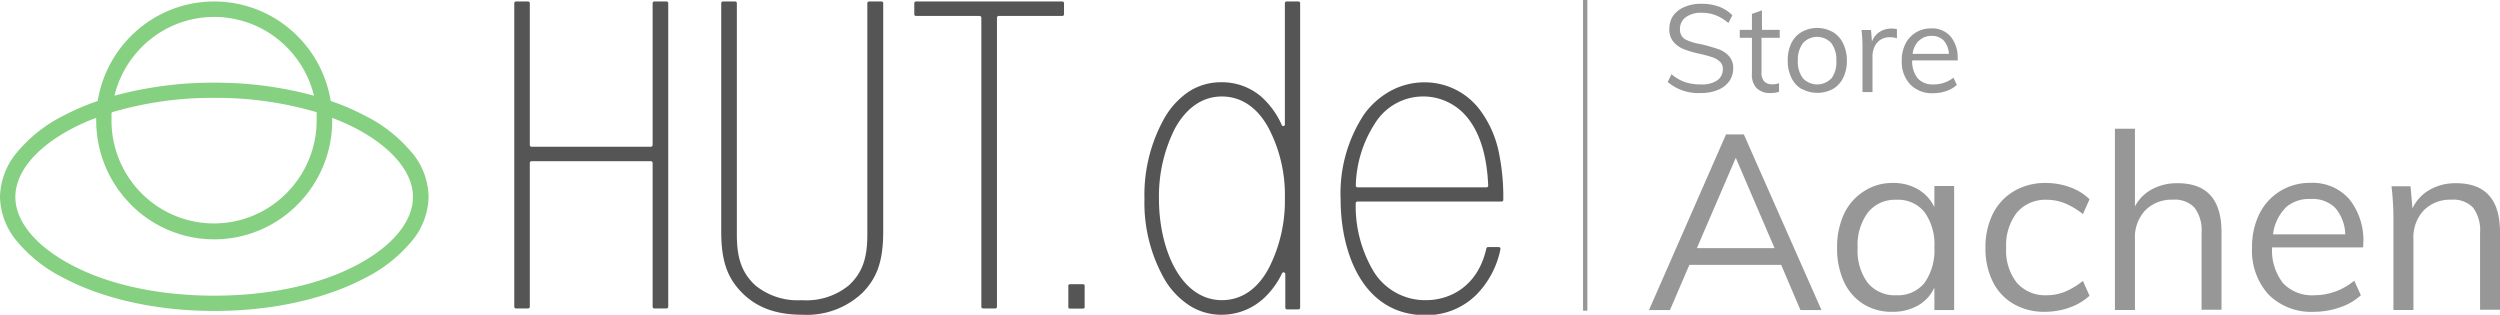 <svg xmlns="http://www.w3.org/2000/svg" viewBox="0 0 289.68 36.47"><defs><style>.cls-1{fill:#555;}.cls-1,.cls-2{fill-rule:evenodd;}.cls-2{fill:#85d081;}.cls-3{fill:#979797;}.cls-4{fill:none;stroke:#979797;stroke-miterlimit:10;stroke-width:0.5px;}</style></defs><title>hut-store-aachen</title><g id="Ebene_2" data-name="Ebene 2"><g id="Ebene_2-2" data-name="Ebene 2"><g id="Logo_hut.de" data-name="Logo hut.de"><path id="H" class="cls-1" d="M75.82.17a.2.2,0,0,0-.2.2V16.8a.2.2,0,0,1-.2.2H61.59a.2.2,0,0,1-.2-.2V.37a.2.2,0,0,0-.19-.2H59.78a.2.2,0,0,0-.19.2V35.54a.2.2,0,0,0,.19.2H61.2a.2.2,0,0,0,.19-.2V18.88a.2.2,0,0,1,.2-.2H75.42a.2.2,0,0,1,.2.2V35.54a.2.2,0,0,0,.2.2h1.41a.2.2,0,0,0,.2-.2V.37a.2.2,0,0,0-.2-.2Z"/><path id="U" class="cls-1" d="M100.7.17a.2.2,0,0,0-.2.2V27.12c0,2.39-.37,4.32-2.15,5.95a7.74,7.74,0,0,1-5.43,1.71,7.74,7.74,0,0,1-5.39-1.71c-1.78-1.63-2.15-3.56-2.15-5.95V.37a.2.2,0,0,0-.2-.2H83.77a.2.2,0,0,0-.2.2V26.83c0,3.35.68,5.35,2.42,7.1s4,2.54,7,2.54a9.35,9.35,0,0,0,6.94-2.54c1.73-1.75,2.41-3.75,2.41-7.1V.37a.2.2,0,0,0-.2-.2Z"/><path id="T" class="cls-1" d="M106.14.17a.2.2,0,0,0-.2.2V1.65a.2.2,0,0,0,.2.2h7.37a.2.2,0,0,1,.2.2V35.54a.2.2,0,0,0,.2.2h1.41a.2.2,0,0,0,.2-.2V2.05a.2.2,0,0,1,.2-.2h7.37a.2.2,0,0,0,.2-.2V.37a.2.2,0,0,0-.2-.2Z"/><path id="dot" class="cls-1" d="M124,32.93c-.12,0-.21.06-.21.13v2.57c0,.07.09.13.21.13h1.47c.11,0,.21-.06.21-.13V33.06c0-.07-.1-.13-.21-.13Z"/><path id="d" class="cls-1" d="M149.08.17a.2.2,0,0,0-.2.2v10c0,1.54,0,2.82,0,4a.19.19,0,0,1-.37.09,9.56,9.56,0,0,0-2.45-3.33,7,7,0,0,0-4.59-1.6,6.8,6.8,0,0,0-3.71,1.08A9.23,9.23,0,0,0,135,13.55a18.17,18.17,0,0,0-2.39,9.51A17.9,17.9,0,0,0,135,32.47a9.16,9.16,0,0,0,2.81,2.92,6.8,6.8,0,0,0,3.71,1.08,7.19,7.19,0,0,0,4.93-1.92,9.44,9.44,0,0,0,2.1-2.88.2.2,0,0,1,.38.09c0,1,0,2.27,0,3.89a.2.2,0,0,0,.2.2h1.32a.2.2,0,0,0,.2-.2V.37a.2.2,0,0,0-.2-.2Zm-.2,22.8a17.12,17.12,0,0,1-1.86,8.1c-1.64,3.07-3.86,3.71-5.43,3.71-4.79,0-7.3-5.92-7.3-11.76V23a17.43,17.43,0,0,1,1.85-8.11c.93-1.69,2.63-3.71,5.45-3.71,1.57,0,3.79.65,5.43,3.71h0A16.69,16.69,0,0,1,148.88,23Z"/><path id="e" class="cls-1" d="M173.7,17.79a12.35,12.35,0,0,0-2.12-4.92A8,8,0,0,0,165,9.54a8.19,8.19,0,0,0-3.88,1,9.24,9.24,0,0,0-3.06,2.71,16.62,16.62,0,0,0-2.72,9.85c0,6.19,2.58,13.42,9.85,13.42A8.22,8.22,0,0,0,171,34.22a10.41,10.41,0,0,0,2.86-5.35h0a.2.2,0,0,0-.2-.24h-1.23a.2.2,0,0,0-.2.15c-1,4.46-4.27,6-7,6a7,7,0,0,1-6-3.22,14.77,14.77,0,0,1-2.14-8,.2.2,0,0,1,.2-.21H174a.19.19,0,0,0,.19-.2A25.49,25.49,0,0,0,173.7,17.79Zm-16.4,3.92a.2.2,0,0,1-.2-.21,13.79,13.79,0,0,1,2.2-7.17,6.57,6.57,0,0,1,10.81-.6c1.41,1.79,2.19,4.4,2.33,7.77a.2.2,0,0,1-.2.21Z"/><path id="Bildmarke" class="cls-2" d="M47.66,17.62a16.58,16.58,0,0,0-5.34-4.2,28,28,0,0,0-4-1.72,13.75,13.75,0,0,0-3.83-7.5,13.62,13.62,0,0,0-19.34,0,13.75,13.75,0,0,0-3.83,7.5,28.49,28.49,0,0,0-4,1.72A16.69,16.69,0,0,0,2,17.62a8.26,8.26,0,0,0-2,5.2A8.28,8.28,0,0,0,2,28a16.81,16.81,0,0,0,5.34,4.19c4.68,2.48,10.89,3.84,17.5,3.84s12.83-1.36,17.5-3.84A16.7,16.7,0,0,0,47.66,28a8.22,8.22,0,0,0,2-5.2,8.2,8.2,0,0,0-2-5.2M13,13a41,41,0,0,1,11.86-1.66A41.07,41.07,0,0,1,36.69,13c0,.3,0,.6,0,.91a11.93,11.93,0,0,1-3.49,8.47,11.83,11.83,0,0,1-16.82,0A11.93,11.93,0,0,1,12.92,14c0-.31,0-.61,0-.91M24.82,9.58a43.49,43.49,0,0,0-11.56,1.51,12,12,0,0,1,3.15-5.62,11.83,11.83,0,0,1,16.82,0,11.91,11.91,0,0,1,3.15,5.62A43.44,43.44,0,0,0,24.82,9.58M15.15,23.69a13.59,13.59,0,0,0,19.34,0,13.71,13.71,0,0,0,4-9.74v-.29a25.71,25.71,0,0,1,3,1.35c4,2.17,6.36,5,6.36,7.81s-2.32,5.64-6.36,7.81C37.11,33,31.19,34.26,24.82,34.26S12.53,33,8.15,30.63c-4.05-2.17-6.37-5-6.37-7.81S4.1,17.18,8.15,15a24.29,24.29,0,0,1,3-1.35,2.81,2.81,0,0,0,0,.29,13.75,13.75,0,0,0,4,9.74"/></g><path class="cls-3" d="M193.24,9.5l.44-.9a4.91,4.91,0,0,0,1.55.91,5.7,5.7,0,0,0,1.84.27A3.16,3.16,0,0,0,199,9.3,1.57,1.57,0,0,0,199.63,8a1.13,1.13,0,0,0-.32-.84,2.39,2.39,0,0,0-.84-.51c-.35-.12-.82-.25-1.4-.39a12.78,12.78,0,0,1-1.94-.55,3.09,3.09,0,0,1-1.23-.87,2.22,2.22,0,0,1-.47-1.49,2.7,2.7,0,0,1,.45-1.54,3.09,3.09,0,0,1,1.3-1,4.76,4.76,0,0,1,2-.37,5.79,5.79,0,0,1,2,.33,4.15,4.15,0,0,1,1.55,1l-.46.9a5,5,0,0,0-1.46-.9,4.43,4.43,0,0,0-1.61-.29,3,3,0,0,0-1.86.51,1.67,1.67,0,0,0-.68,1.4,1.3,1.3,0,0,0,.59,1.16A5.92,5.92,0,0,0,197,5.1a20.58,20.58,0,0,1,2.07.58,3,3,0,0,1,1.25.8,2,2,0,0,1,.51,1.43,2.62,2.62,0,0,1-.46,1.51,3,3,0,0,1-1.32,1,5.07,5.07,0,0,1-2,.36A5.46,5.46,0,0,1,193.24,9.5Z"/><path class="cls-3" d="M204.11,4.38V8.32a1.56,1.56,0,0,0,.33,1.13,1.3,1.3,0,0,0,.93.32,2.19,2.19,0,0,0,.77-.13v1a3.1,3.1,0,0,1-1,.14,2.16,2.16,0,0,1-1.61-.58A2.28,2.28,0,0,1,203,8.48V4.38h-1.41V3.46H203V1.61l1.16-.41V3.46h2.06v.92Z"/><path class="cls-3" d="M208.77,10.32A3,3,0,0,1,207.57,9a4.38,4.38,0,0,1-.42-2,4.44,4.44,0,0,1,.42-2,3,3,0,0,1,1.2-1.3,3.71,3.71,0,0,1,3.58,0,3,3,0,0,1,1.2,1.3A4.44,4.44,0,0,1,214,7a4.38,4.38,0,0,1-.42,2,3,3,0,0,1-1.2,1.31,3.79,3.79,0,0,1-3.58,0Zm3.44-1.22A3.23,3.23,0,0,0,212.78,7a3.16,3.16,0,0,0-.58-2,2.22,2.22,0,0,0-3.29,0,3.16,3.16,0,0,0-.59,2,3.17,3.17,0,0,0,.59,2.07,2.27,2.27,0,0,0,3.3,0Z"/><path class="cls-3" d="M219.8,3.38l0,1.06a2.24,2.24,0,0,0-.76-.12,1.87,1.87,0,0,0-1.56.65,2.52,2.52,0,0,0-.51,1.59v4.11h-1.16V5.48a17.57,17.57,0,0,0-.11-2h1.1l.11,1.33a2.23,2.23,0,0,1,.88-1.11,2.48,2.48,0,0,1,1.38-.39A2.34,2.34,0,0,1,219.8,3.38Z"/><path class="cls-3" d="M226.87,7h-5.3a3.13,3.13,0,0,0,.64,2.08,2.3,2.3,0,0,0,1.82.7A3.66,3.66,0,0,0,226.35,9l.39.84a3.45,3.45,0,0,1-1.22.71,4.56,4.56,0,0,1-1.51.25,3.51,3.51,0,0,1-2.65-1,3.79,3.79,0,0,1-1-2.73,4.25,4.25,0,0,1,.43-2A3.29,3.29,0,0,1,222,3.76a3.39,3.39,0,0,1,1.77-.47,2.83,2.83,0,0,1,2.25.94,3.83,3.83,0,0,1,.82,2.59Zm-4.53-2.29a2.56,2.56,0,0,0-.72,1.53h4.2a2.5,2.5,0,0,0-.6-1.55,1.88,1.88,0,0,0-1.41-.53A2,2,0,0,0,222.34,4.74Z"/><path class="cls-3" d="M208.62,35.93l-2.23-5.24H195.75l-2.25,5.24h-2.43L200,15.57h2.06l9,20.36Zm-12-7.18h9l-4.49-10.46Z"/><path class="cls-3" d="M226.43,21.55V35.93h-2.29V33.32a4.56,4.56,0,0,1-1.9,2.08,5.93,5.93,0,0,1-3,.73,6.13,6.13,0,0,1-3.36-.92,6,6,0,0,1-2.23-2.59,9.11,9.11,0,0,1-.78-3.9,9.08,9.08,0,0,1,.8-3.93A6.25,6.25,0,0,1,216,22.15a5.93,5.93,0,0,1,3.33-.95,5.64,5.64,0,0,1,2.94.75A4.83,4.83,0,0,1,224.14,24V21.55ZM223,32.77a6.49,6.49,0,0,0,1.14-4.1A6.41,6.41,0,0,0,223,24.58a3.92,3.92,0,0,0-3.26-1.43,4,4,0,0,0-3.3,1.47,6.32,6.32,0,0,0-1.19,4.1,6.24,6.24,0,0,0,1.17,4.06,4.06,4.06,0,0,0,3.32,1.43A3.93,3.93,0,0,0,223,32.77Z"/><path class="cls-3" d="M233.3,35.21a6.08,6.08,0,0,1-2.4-2.59,8.55,8.55,0,0,1-.84-3.9,8.67,8.67,0,0,1,.85-3.93,6.31,6.31,0,0,1,2.45-2.64,7.1,7.1,0,0,1,3.7-.95,8.12,8.12,0,0,1,2.81.5,6.18,6.18,0,0,1,2.25,1.39l-.77,1.72a8.52,8.52,0,0,0-2.1-1.26,5.57,5.57,0,0,0-2.08-.4,4.33,4.33,0,0,0-3.46,1.47,6.16,6.16,0,0,0-1.25,4.1,6,6,0,0,0,1.24,4.05,4.35,4.35,0,0,0,3.47,1.44,5.57,5.57,0,0,0,2.08-.4,8.84,8.84,0,0,0,2.1-1.26l.77,1.72a6.74,6.74,0,0,1-2.3,1.36,8.51,8.51,0,0,1-2.88.5A7.06,7.06,0,0,1,233.3,35.21Z"/><path class="cls-3" d="M257.41,26.89v9H255.1V27a4.38,4.38,0,0,0-.81-2.93,3.13,3.13,0,0,0-2.51-.93,4.27,4.27,0,0,0-3.2,1.23,4.53,4.53,0,0,0-1.2,3.31v8.24h-2.32v-21h2.32v9a4.73,4.73,0,0,1,2-2,6,6,0,0,1,2.9-.69Q257.41,21.2,257.41,26.89Z"/><path class="cls-3" d="M273.82,28.67H263.27a6.17,6.17,0,0,0,1.27,4.14,4.61,4.61,0,0,0,3.62,1.4,7.23,7.23,0,0,0,4.63-1.69l.77,1.69a6.66,6.66,0,0,1-2.41,1.4,9.22,9.22,0,0,1-3,.52,7,7,0,0,1-5.29-2,7.56,7.56,0,0,1-1.91-5.45,8.6,8.6,0,0,1,.85-3.9,6.49,6.49,0,0,1,2.41-2.64,6.57,6.57,0,0,1,3.51-.95,5.64,5.64,0,0,1,4.49,1.88,7.59,7.59,0,0,1,1.63,5.16Zm-9-4.58a5.3,5.3,0,0,0-1.44,3.06h8.37a4.9,4.9,0,0,0-1.19-3.09,3.71,3.71,0,0,0-2.81-1A4.06,4.06,0,0,0,264.8,24.09Z"/><path class="cls-3" d="M289.68,26.89v9h-2.31V27a4.44,4.44,0,0,0-.8-2.93,3.17,3.17,0,0,0-2.52-.93,4.27,4.27,0,0,0-3.2,1.23,4.53,4.53,0,0,0-1.2,3.31v8.24h-2.32V25.58a32.73,32.73,0,0,0-.22-4h2.2l.23,2.57a4.74,4.74,0,0,1,2-2.16,5.92,5.92,0,0,1,3-.76Q289.68,21.2,289.68,26.89Z"/><line class="cls-4" x1="183.68" x2="183.68" y2="36"/></g></g></svg>